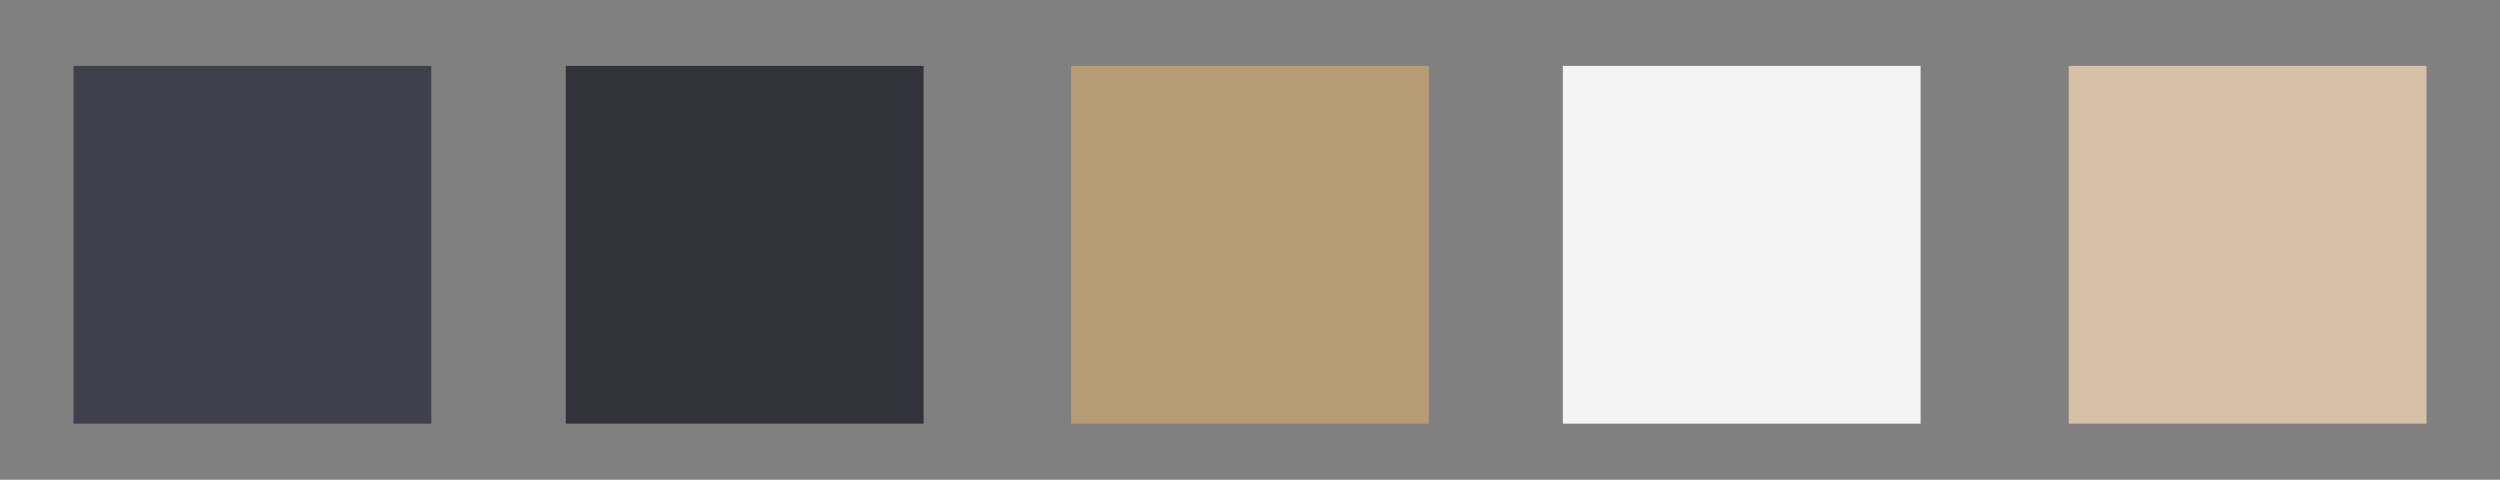 <?xml version="1.0" encoding="utf-8"?>
<!-- Generator: Adobe Illustrator 23.0.3, SVG Export Plug-In . SVG Version: 6.00 Build 0)  -->
<svg version="1.1" id="Layer_1" xmlns="http://www.w3.org/2000/svg" xmlns:xlink="http://www.w3.org/1999/xlink" x="0px" y="0px"
	 viewBox="0 0 459.1 88.1" style="enable-background:new 0 0 459.1 88.1;" xml:space="preserve">
<rect x="0" y="0" width="459.1" height="88.1" fill="#808080" stroke="none"/>
<style type="text/css">
	.st0{fill:#40404D;}
	.st1{fill:#B79B75;}
	.st2{fill:#31323A;}
	.st3{fill:#F4F4F4;}
	.st4{fill:#D6C1A7;}
	.st5{fill:#F3EFED;}
</style>
<title>SWATCHES</title>
<rect x="13.5" y="12.1" class="st0" width="65.7" height="65.7"/>
<rect x="196.7" y="12.1" class="st1" width="65.7" height="65.7"/>
<rect x="103.9" y="12.1" class="st2" width="65.7" height="65.7"/>
<rect x="287" y="12.1" class="st3" width="65.7" height="65.7"/>
<rect x="379.9" y="12.1" class="st4" width="65.7" height="65.7"/>
<line class="st5" x1="473.9" y1="-7.2" x2="-17.6" y2="-7.2"/>
</svg>
